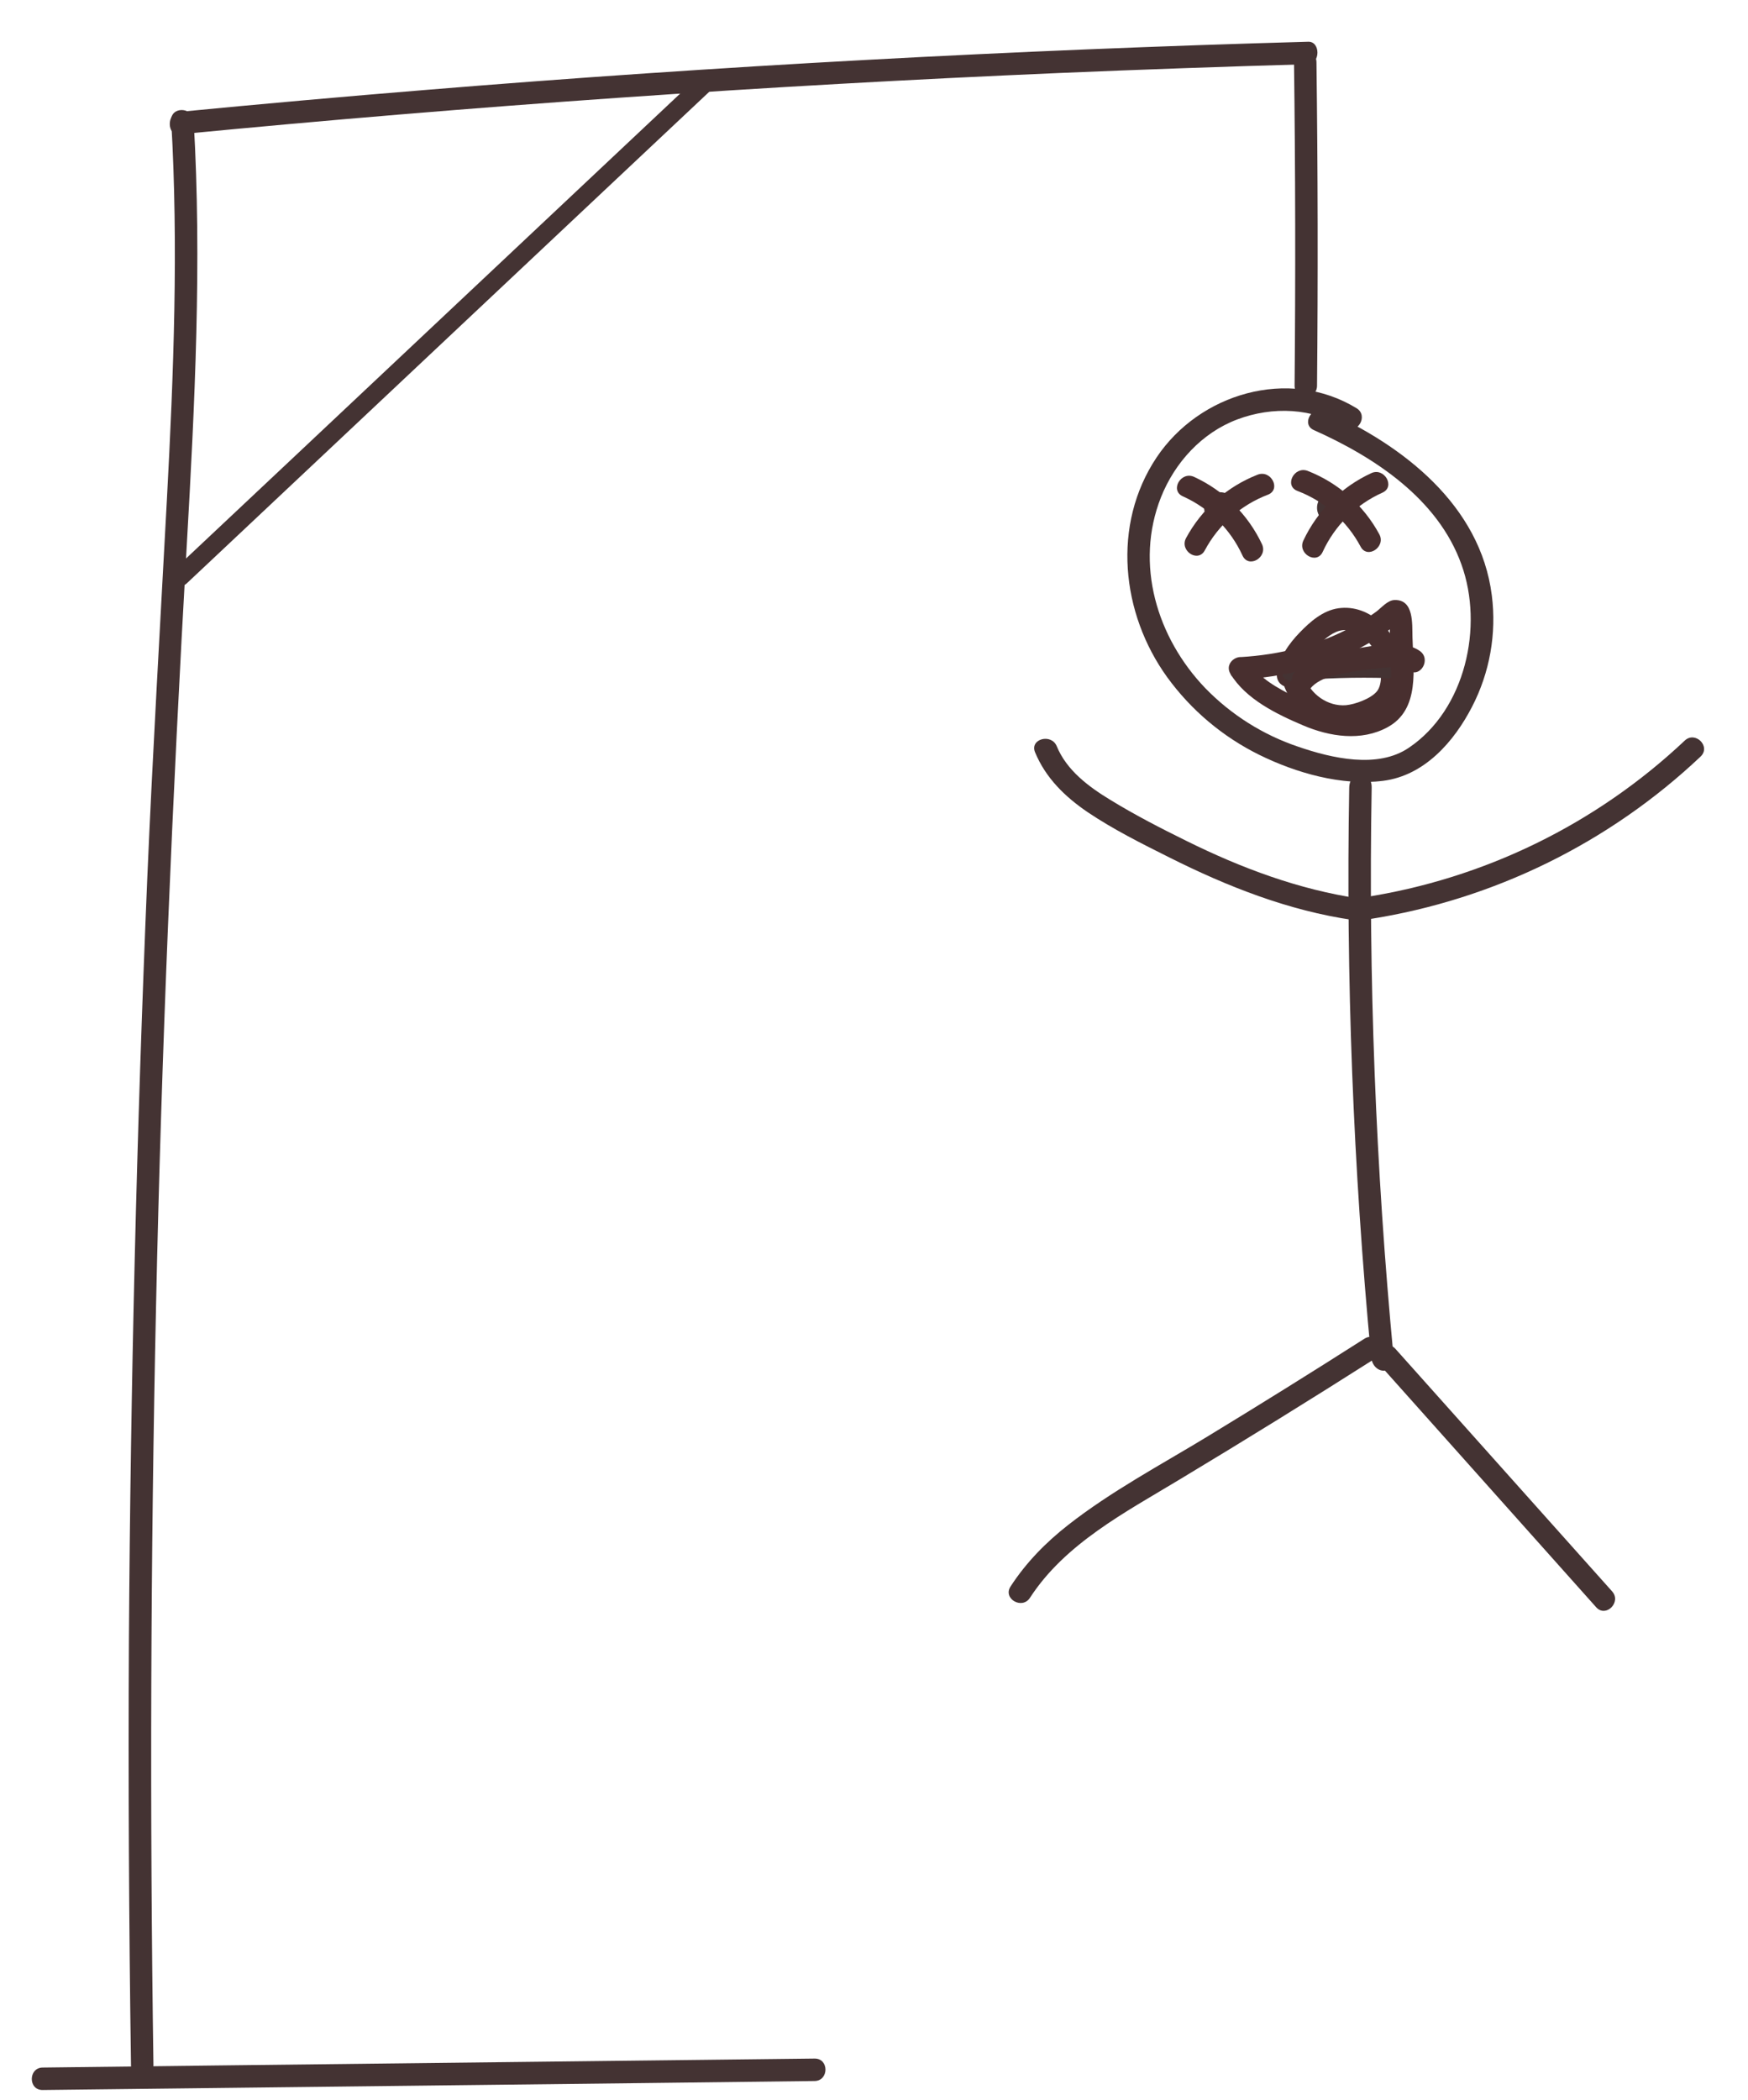 <svg id="Layer_1" data-name="Layer 1" xmlns="http://www.w3.org/2000/svg" xmlns:xlink="http://www.w3.org/1999/xlink" viewBox="0 0 934.1 1122">
  <defs>
    <clipPath id="clip-path" transform="translate(0)">
      <path d="M694,362.5c.9-5.6,3.5-10.1,7.3-14.3s7.8-8.4,12.6-10.5c10.6-4.6,20.8,6.7,23.1,16,1.1,4.4,1.9,12-1.3,15.8s-11.4,6.8-16.4,7.3c-9.8.8-19.3-6-22.2-15.3-2.2-7.3-13.8-4.2-11.5,3.2,4.4,14.6,18.9,25.3,34.4,24,8.2-.7,18.3-4.7,24.2-10.7s6.3-16.3,5-24.3c-2.6-15.8-16.9-31.1-34-28.7-8.3,1.2-15.1,7.2-20.7,13s-10.8,13-12.1,21.4,10.4,10.8,11.6,3.1Z" fill="none"/>
    </clipPath>
    <clipPath id="clip-path-2" transform="translate(0)">
      <path d="M724.9,218.1c-36.3-22.1-84-7.9-106.9,26.4-23.9,35.9-18.9,83.2,5.7,117.3a134.3,134.3,0,0,0,49.2,41.5c19.7,9.7,44,16.7,66.2,13.9s38-21.1,47.5-39.5a101.6,101.6,0,0,0,10.6-59.6c-6.1-48.2-47.4-80.1-89-98.7-7-3.1-13.1,7.3-6.1,10.4,32.5,14.5,66.4,36.8,78.9,71.9,11.9,33,2.1,77.4-28.1,97.8-16.7,11.4-41.3,5.6-59.1-.5a124.7,124.7,0,0,1-49.7-31.3c-25.9-27-37.8-66.3-23.7-102,7.4-18.6,21.9-34.5,40.8-41.6s40.2-6.2,57.6,4.4C725.4,232.5,731.5,222.1,724.9,218.1Z" fill="none"/>
    </clipPath>
    <clipPath id="clip-path-3" transform="translate(0)">
      <circle cx="652" cy="271.5" r="8.5" fill="none"/>
    </clipPath>
    <clipPath id="clip-path-4" transform="translate(0)">
      <circle cx="712.3" cy="271.3" r="8.5" fill="none"/>
    </clipPath>
    <clipPath id="clip-path-5" transform="translate(0)">
      <path d="M690.6,363.8a436.1,436.1,0,0,1,51.1-1.5c7.7.3,7.7-11.7,0-12a436.1,436.1,0,0,0-51.1,1.5C683,352.5,682.9,364.5,690.6,363.8Z" fill="none"/>
    </clipPath>
    <clipPath id="clip-path-6" transform="translate(0)">
      <path d="M721,420.9A2708.5,2708.5,0,0,0,732.7,725c1,9.8,13,9.9,12,0A2708.5,2708.5,0,0,1,733,420.9C733.2,411,721.2,411,721,420.9Z" fill="none"/>
    </clipPath>
    <clipPath id="clip-path-7" transform="translate(0)">
      <path d="M726.4,480.1c-32.4-4.8-63.1-16.3-92.4-30.8-13.8-6.8-27.6-13.9-40.8-22-11.5-7-23.2-15.7-28.5-28.6-2.9-7-14.5-3.9-11.6,3.2,5.7,13.8,16,23.8,28.2,32.1,13.7,9.2,28.7,16.7,43.5,24.1,31.1,15.6,63.8,28.5,98.4,33.5,7.6,1.1,10.8-10.4,3.2-11.5Z" fill="none"/>
    </clipPath>
    <clipPath id="clip-path-8" transform="translate(0)">
      <path d="M731.8,491.1a332.7,332.7,0,0,0,177-86.9c5.6-5.4-2.9-13.8-8.5-8.5a321.4,321.4,0,0,1-171.7,83.8C721,480.7,724.3,492.2,731.8,491.1Z" fill="none"/>
    </clipPath>
    <clipPath id="clip-path-9" transform="translate(0)">
      <path d="M729.1,715.3q-41.7,26.6-83.8,52.2c-25,15.2-51.4,29.2-74.5,47.3-11.9,9.3-22.5,20.1-30.8,32.9-4.2,6.5,6.2,12.5,10.4,6,18.8-29,51-45.7,79.8-63.1q52.9-31.8,104.9-64.9c6.5-4.2.5-14.6-6-10.4Z" fill="none"/>
    </clipPath>
    <clipPath id="clip-path-10" transform="translate(0)">
      <path d="M737.3,729.2,853,858.8c5.2,5.7,13.6-2.8,8.5-8.5L745.7,720.7C740.6,715,732.1,723.5,737.3,729.2Z" fill="none"/>
    </clipPath>
    <clipPath id="clip-path-11" transform="translate(0)">
      <path d="M672.1,253.6a74.2,74.2,0,0,0-38.3,33.9c-3.6,6.7,6.3,13.4,10,6.6a64.1,64.1,0,0,1,33.8-29.8c7.1-2.8,1.7-13.4-5.5-10.7Z" fill="none"/>
    </clipPath>
    <clipPath id="clip-path-12" transform="translate(0)">
      <path d="M638.1,254.8a74.7,74.7,0,0,1,36.3,36c3.2,7-7.1,13.1-10.4,6.1a63.6,63.6,0,0,0-31.9-31.7c-7.1-3.2-1-13.6,6-10.4Z" fill="none"/>
    </clipPath>
    <clipPath id="clip-path-13" transform="translate(0)">
      <path d="M698.8,251.6a74.2,74.2,0,0,1,38.3,33.9c3.6,6.7-6.4,13.4-10,6.6a64.1,64.1,0,0,0-33.8-29.8c-7.2-2.8-1.7-13.4,5.5-10.7Z" fill="none"/>
    </clipPath>
    <clipPath id="clip-path-14" transform="translate(0)">
      <path d="M732.8,252.8a74.7,74.7,0,0,0-36.3,36c-3.3,7,7.1,13.1,10.3,6.1a63.8,63.8,0,0,1,32-31.7c7-3.2.9-13.6-6-10.4Z" fill="none"/>
    </clipPath>
    <clipPath id="clip-path-15" transform="translate(0)">
      <path d="M700.2,367.9c5.4-6.7,17.5-8.1,25.5-9.5,4.9-.8,9.7-1.3,14.6-1.7s8.6-1.1,12.3,1.5c6.4,4.4,12.4-6,6.1-10.4-9.4-6.4-24-2.8-34.4-1.2s-25.4,4-32.6,12.8c-4.8,6,3.6,14.5,8.5,8.5Z" fill="none"/>
    </clipPath>
    <clipPath id="clip-path-16" transform="translate(0)">
      <path id="happy" d="M662.8,363.1c31.4-1.7,62.7-11.7,86.8-32.3l-5.8,1.5c-1-1.8-1.4-2-1.1-.5v7.7l.3,10.5c.1,6.1,1,12.8-.4,18.9-2.3,9.9-13.2,12.5-22.1,12.4s-19.8-4.5-28.8-9.1-18.7-9.7-23.8-18.3c-4-6.6-14.3-.6-10.4,6.1,8.2,13.6,24.8,21.6,38.9,27.6s31,8.7,45.2.9c17.4-9.6,13.6-31.4,13.2-48.1-.2-6.8.9-20.1-9.5-19.8-3.8,0-7.2,4.3-10.1,6.4a111,111,0,0,1-11.8,7.4c-18.5,10.3-39.6,15.5-60.7,16.7-7.6.4-7.7,12.4,0,12Z" fill="none"/>
    </clipPath>
    <clipPath id="clip-path-17" transform="translate(0)">
      <path d="M22.8,1116.7l320.8-3.7,91.7-1.1c7.7-.1,7.8-12.1,0-12l-320.9,3.7-91.6,1.1C15.1,1104.8,15,1116.8,22.8,1116.7Z" fill="none"/>
    </clipPath>
    <clipPath id="clip-path-18" transform="translate(0)">
      <path d="M82,1103.4q-3-203.1,1.4-406.2c2.9-135.3,8.7-270.6,16.4-405.7,4.3-75.6,8.1-151.3,3.7-226.9-.5-7.7-12.5-7.8-12,0,3.9,67.3,1.3,134.8-2.3,202.1S81.6,401.8,78.7,469.3q-8.5,203-9.8,406.2c-.4,75.9,0,152,1.1,227.9C70.1,1111.2,82.1,1111.2,82,1103.4Z" fill="none"/>
    </clipPath>
    <clipPath id="clip-path-19" transform="translate(0)">
      <path d="M95.6,71.8Q213.4,60.4,331.2,52.2T566.2,39q66.4-2.8,132.9-4.7c6.5-.2,6.6-12.2,0-12q-118.1,3.3-236,9.7t-235,16Q161.8,53.4,95.6,59.8C89.1,60.4,89.1,72.4,95.6,71.8Z" fill="none"/>
    </clipPath>
    <clipPath id="clip-path-20" transform="translate(0)">
      <path d="M374.2,39.9,154.5,246.6l-62,58.3c-4.6,4.4,2.6,11.2,7.3,6.8L319.5,105l62-58.3C386.2,42.3,378.9,35.5,374.2,39.9Z" fill="none"/>
    </clipPath>
    <clipPath id="clip-path-21" transform="translate(0)">
      <path d="M691.5,33.2q1.1,86.4.3,172.9c0,7.7,12,7.7,12,0q.8-86.4-.3-172.9C703.4,25.5,691.4,25.5,691.5,33.2Z" fill="none"/>
    </clipPath>
  </defs>
  <title>man2</title>
  <g id="man">
    <g id="mouth-2-grp">
      <g clip-path="url(#clip-path)">
        <path id="mouth-2-path" d="M682,372.5s10-37,34-42,29.6,27.3,28.8,31.1S741,381.5,726,382.5s-22,5-30-7a89.4,89.4,0,0,1-11.1-24.1" transform="translate(0)" fill="none" stroke="#482f2f" stroke-miterlimit="10" stroke-width="25"/>
      </g>
    </g>
    <g id="head1-grp">
      <g clip-path="url(#clip-path-2)">
        <path id="head1-path" d="M691,223.5s57,5,91,67-15,110-23,113-34,29-103-17-47-122-36-138,38-54,114-23" transform="translate(0)" fill="none" stroke="#433" stroke-miterlimit="10" stroke-width="25"/>
      </g>
    </g>
    <g id="eye1-grp">
      <g clip-path="url(#clip-path-3)">
        <path id="eye1-path" d="M649,257.5l5,29" transform="translate(0)" fill="none" stroke="#433" stroke-miterlimit="10" stroke-width="25"/>
      </g>
    </g>
    <g id="eye2-grp">
      <g clip-path="url(#clip-path-4)">
        <path id="eye2-path" d="M709.3,257.3l5,29" transform="translate(0)" fill="none" stroke="#433" stroke-miterlimit="10" stroke-width="25"/>
      </g>
    </g>
    <g id="mouth-grp">
      <g clip-path="url(#clip-path-5)">
        <line id="mouth-path" x1="675" y1="359.5" x2="755" y2="356.5" fill="none" stroke="#433" stroke-miterlimit="10" stroke-width="25"/>
      </g>
    </g>
    <g id="body-grp">
      <g clip-path="url(#clip-path-6)">
        <path id="body-path" d="M728,393.5v141c0,54,13,219,13,219" transform="translate(0)" fill="none" stroke="#433" stroke-miterlimit="10" stroke-width="25"/>
      </g>
    </g>
    <g id="left-arm-grp">
      <g clip-path="url(#clip-path-7)">
        <path id="left-arm-path" d="M745,481.5s-49,11-122-29-68-59-73-79" transform="translate(0)" fill="none" stroke="#433" stroke-miterlimit="10" stroke-width="25"/>
      </g>
    </g>
    <g id="right-arm-grp">
      <g clip-path="url(#clip-path-8)">
        <path id="right-arm-path" d="M705.4,488.3S782,480.5,839,448.5s85-70,85-70" transform="translate(0)" fill="none" stroke="#433" stroke-miterlimit="10" stroke-width="25"/>
      </g>
    </g>
    <g id="left-leg-grp">
      <g clip-path="url(#clip-path-9)">
        <path id="left-leg-path" d="M743.7,714.3S635,775.5,603,798.5s-64,48-64,62" transform="translate(0)" fill="none" stroke="#433" stroke-miterlimit="10" stroke-width="25"/>
      </g>
    </g>
    <g id="right-leg-grp">
      <g clip-path="url(#clip-path-10)">
        <line id="right-leg-path" x1="732.2" y1="718.8" x2="872" y2="869.5" fill="none" stroke="#433" stroke-miterlimit="10" stroke-width="25"/>
      </g>
    </g>
    <g id="eye1-dead-grp1">
      <g clip-path="url(#clip-path-11)">
        <path id="eye1-dead-path1" d="M684.7,254.4s-42,11-53,48" transform="translate(0)" fill="none" stroke="#482f2f" stroke-miterlimit="10" stroke-width="20"/>
      </g>
    </g>
    <g id="eye1-dead-grp2">
      <g clip-path="url(#clip-path-12)">
        <path id="eye1-dead-path2" d="M621.7,254.4s45,11,52,55" transform="translate(0)" fill="none" stroke="#482f2f" stroke-miterlimit="10" stroke-width="20"/>
      </g>
    </g>
    <g id="eye2-dead-grp1">
      <g clip-path="url(#clip-path-13)">
        <path id="eye2-dead-path1" d="M686.2,252.4s42,11,53,48" transform="translate(0)" fill="none" stroke="#482f2f" stroke-miterlimit="10" stroke-width="20"/>
      </g>
    </g>
    <g id="eye2-dead-grp2">
      <g clip-path="url(#clip-path-14)">
        <path id="eye2-dead-path2" d="M749.2,252.4s-45,11-52,55" transform="translate(0)" fill="none" stroke="#482f2f" stroke-miterlimit="10" stroke-width="20"/>
      </g>
    </g>
    <g id="mouth-dead-grp">
      <g clip-path="url(#clip-path-15)">
        <path id="mouth-dead-path" d="M765.7,357.4s-11-8-20-7-37,2-45,9-14,12-14,14" transform="translate(0)" fill="none" stroke="#482f2f" stroke-miterlimit="10" stroke-width="20"/>
      </g>
    </g>
    <g id="happy-grp">
      <g clip-path="url(#clip-path-16)">
        <path id="happy-path" d="M652,351.6s64.1,9.8,94.5-24.8c3.6,26.1,9.4,50.4-5.7,57.2s-35.3,3.3-53-7.2S650,345.9,650,345.9" transform="translate(0)" fill="none" stroke="#482f2f" stroke-miterlimit="10" stroke-width="30"/>
      </g>
    </g>
  </g>
  <g id="scaffold">
    <g id="ground-grp">
      <g clip-path="url(#clip-path-17)">
        <line id="ground-path" x1="472" y1="1108.5" y2="1109.5" fill="none" stroke="#433" stroke-miterlimit="10" stroke-width="25"/>
      </g>
    </g>
    <g id="wood1-grp">
      <g clip-path="url(#clip-path-18)">
        <path id="wood1-path" d="M76,1120.5s-1-210-1-261,3-275,5-292,12-220,12-226,8-166,8-193-4-107-4-107" transform="translate(0)" fill="none" stroke="#433" stroke-miterlimit="10" stroke-width="25"/>
      </g>
    </g>
    <g id="wood2-grp">
      <g clip-path="url(#clip-path-19)">
        <path id="wood2-path" d="M61,67.5s301-26,332-27,343-15,343-15" transform="translate(0)" fill="none" stroke="#433" stroke-miterlimit="10" stroke-width="25"/>
      </g>
    </g>
    <g id="wood3-grp">
      <g clip-path="url(#clip-path-20)">
        <line id="wood3-path" x1="397" y1="27.5" x2="59" y2="342.5" fill="none" stroke="#433" stroke-miterlimit="10" stroke-width="25"/>
      </g>
    </g>
    <g id="wood4-grp">
      <g clip-path="url(#clip-path-21)">
        <line id="wood4-path" x1="697.5" x2="697.5" y2="252" fill="none" stroke="#433" stroke-miterlimit="10" stroke-width="25"/>
      </g>
    </g>
  </g>
</svg>
